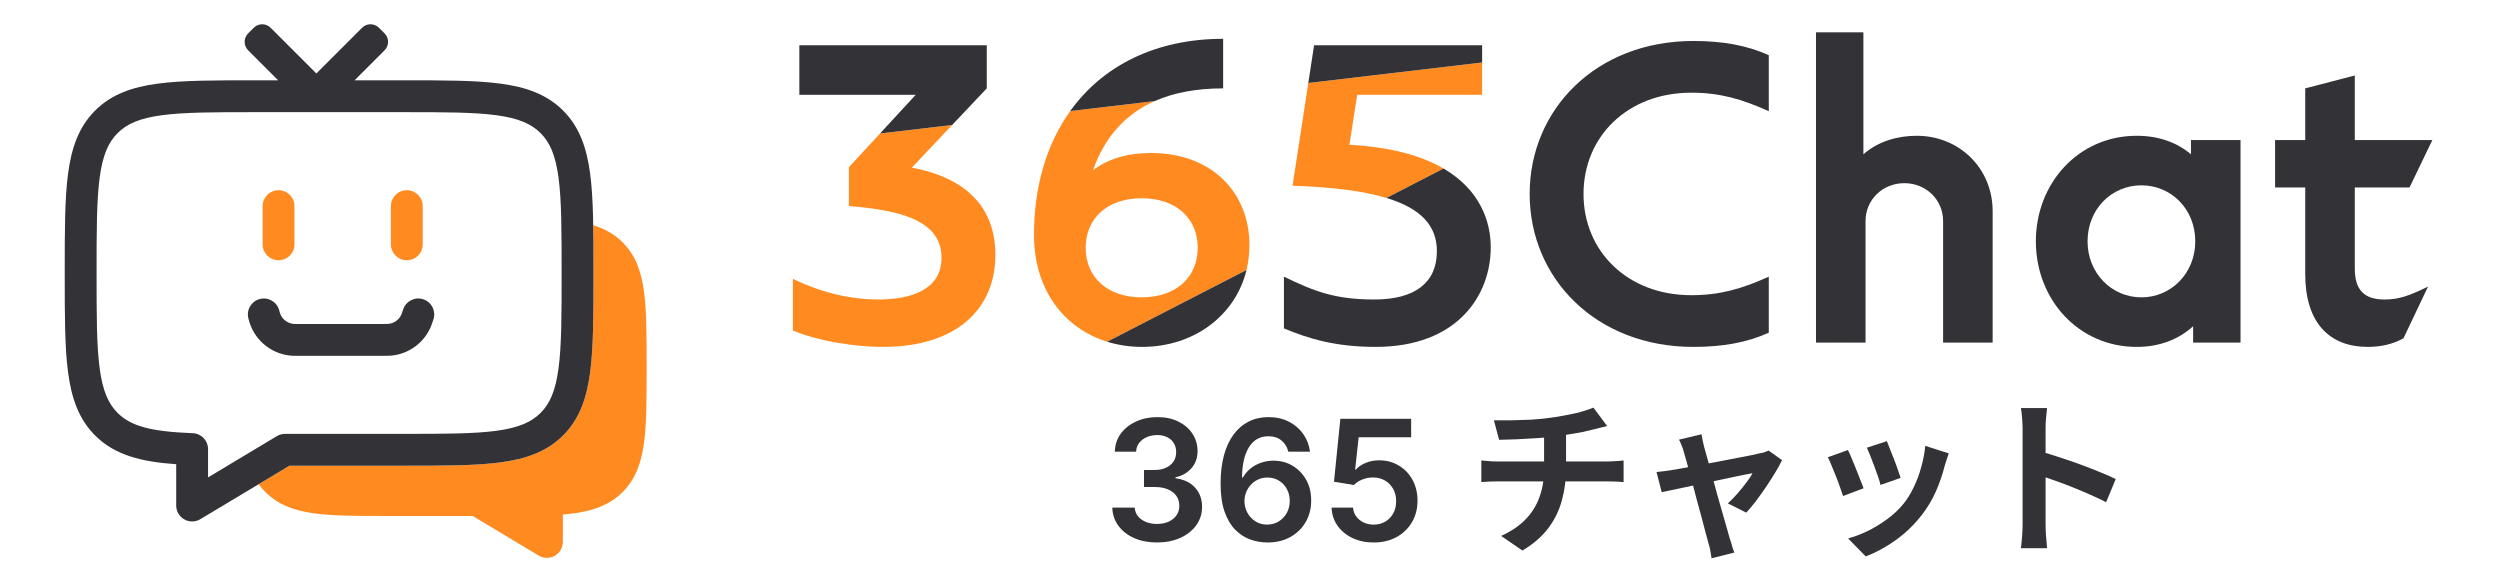 <svg width="309" height="72" viewBox="0 0 309 72" fill="none" xmlns="http://www.w3.org/2000/svg">
<path d="M209.303 42.877C197.267 42.877 189.066 34.409 189.066 23.971C189.066 13.533 197.267 5.065 209.303 5.065C212.925 5.065 215.907 5.598 218.623 6.823V13.746C215.321 12.255 212.605 11.456 209.037 11.456C201.155 11.456 195.723 16.888 195.723 23.971C195.723 31.054 201.155 36.486 209.037 36.486C212.605 36.486 215.321 35.688 218.623 34.196V41.12C215.907 42.344 212.925 42.877 209.303 42.877Z" fill="#323237"/>
<path d="M230.581 42.344H224.456V4H230.315V19.072C232.125 17.474 234.522 16.782 236.918 16.782C242.137 16.782 246.291 20.776 246.291 26.101V42.344H240.167V27.326C240.167 24.663 238.037 22.64 235.374 22.64C232.711 22.64 230.581 24.663 230.581 27.326V42.344Z" fill="#323237"/>
<path d="M264.094 42.877C256.904 42.877 251.632 37.019 251.632 29.829C251.632 22.64 256.904 16.782 264.094 16.782C266.863 16.782 269.1 17.634 270.804 19.072V17.314H276.928V42.344H271.07V40.321C269.313 41.919 266.969 42.877 264.094 42.877ZM264.679 36.753C268.354 36.753 271.336 33.77 271.336 29.829C271.336 25.835 268.354 22.906 264.679 22.906C261.005 22.906 258.022 25.835 258.022 29.829C258.022 33.77 261.005 36.753 264.679 36.753Z" fill="#323237"/>
<path d="M291.052 23.172V33.184C291.052 35.847 292.223 37.019 294.726 37.019C296.537 37.019 297.815 36.54 300.105 35.421L297.07 41.812C295.845 42.504 294.354 42.877 292.649 42.877C287.963 42.877 284.927 39.948 284.927 33.877V23.172H281.199V17.314H284.927V10.923L291.052 9.326V17.314H300.638L297.815 23.172H291.052Z" fill="#323237"/>
<path d="M143.009 67.05C141.948 67.05 141.006 66.868 140.181 66.505C139.361 66.141 138.713 65.636 138.237 64.988C137.761 64.34 137.508 63.591 137.479 62.742H140.247C140.272 63.149 140.407 63.505 140.652 63.81C140.898 64.109 141.224 64.342 141.632 64.509C142.039 64.676 142.496 64.76 143.001 64.76C143.541 64.76 144.02 64.666 144.437 64.48C144.854 64.288 145.181 64.023 145.417 63.684C145.652 63.346 145.768 62.955 145.763 62.514C145.768 62.057 145.65 61.654 145.409 61.306C145.169 60.957 144.82 60.685 144.364 60.489C143.912 60.292 143.367 60.194 142.729 60.194H141.396V58.088H142.729C143.254 58.088 143.713 57.997 144.106 57.816C144.503 57.634 144.815 57.379 145.041 57.05C145.267 56.716 145.377 56.331 145.372 55.894C145.377 55.467 145.282 55.096 145.085 54.782C144.894 54.463 144.621 54.215 144.268 54.038C143.919 53.861 143.509 53.773 143.038 53.773C142.577 53.773 142.15 53.856 141.757 54.023C141.364 54.19 141.047 54.428 140.807 54.737C140.566 55.042 140.439 55.405 140.424 55.827H137.795C137.815 54.983 138.058 54.242 138.524 53.603C138.995 52.96 139.624 52.46 140.409 52.101C141.195 51.738 142.076 51.556 143.053 51.556C144.059 51.556 144.933 51.745 145.674 52.123C146.42 52.496 146.997 53 147.405 53.633C147.812 54.266 148.016 54.966 148.016 55.732C148.021 56.581 147.771 57.293 147.265 57.867C146.764 58.441 146.106 58.817 145.291 58.994V59.111C146.352 59.259 147.164 59.651 147.729 60.29C148.298 60.923 148.581 61.711 148.576 62.654C148.576 63.498 148.335 64.254 147.854 64.921C147.378 65.584 146.72 66.105 145.88 66.483C145.046 66.861 144.089 67.05 143.009 67.05Z" fill="#323237"/>
<path d="M156.626 67.05C155.904 67.045 155.2 66.919 154.513 66.674C153.825 66.424 153.207 66.019 152.657 65.459C152.107 64.894 151.67 64.146 151.346 63.213C151.022 62.276 150.863 61.114 150.868 59.73C150.868 58.439 151.005 57.288 151.28 56.276C151.555 55.265 151.95 54.411 152.465 53.714C152.981 53.012 153.602 52.477 154.328 52.109C155.06 51.74 155.877 51.556 156.781 51.556C157.728 51.556 158.568 51.743 159.299 52.116C160.035 52.489 160.629 53 161.081 53.648C161.533 54.291 161.812 55.017 161.92 55.827H159.233C159.095 55.248 158.813 54.787 158.386 54.443C157.964 54.094 157.429 53.92 156.781 53.92C155.735 53.92 154.93 54.374 154.365 55.282C153.806 56.191 153.523 57.438 153.518 59.023H153.622C153.862 58.591 154.174 58.221 154.557 57.911C154.94 57.602 155.372 57.364 155.853 57.197C156.339 57.025 156.852 56.939 157.392 56.939C158.275 56.939 159.068 57.15 159.77 57.572C160.477 57.995 161.037 58.576 161.449 59.318C161.862 60.054 162.065 60.898 162.06 61.851C162.065 62.843 161.839 63.733 161.383 64.524C160.926 65.309 160.291 65.928 159.476 66.379C158.661 66.831 157.711 67.055 156.626 67.05ZM156.611 64.841C157.146 64.841 157.625 64.71 158.047 64.45C158.469 64.19 158.803 63.839 159.049 63.397C159.294 62.955 159.414 62.46 159.409 61.91C159.414 61.37 159.297 60.881 159.056 60.444C158.82 60.008 158.494 59.661 158.077 59.406C157.659 59.151 157.183 59.023 156.648 59.023C156.25 59.023 155.88 59.099 155.536 59.252C155.193 59.404 154.893 59.615 154.638 59.885C154.382 60.15 154.181 60.459 154.034 60.813C153.892 61.161 153.818 61.534 153.813 61.932C153.818 62.457 153.941 62.941 154.181 63.383C154.422 63.824 154.753 64.178 155.175 64.443C155.598 64.708 156.076 64.841 156.611 64.841Z" fill="#323237"/>
<path d="M169.792 67.05C168.81 67.05 167.932 66.865 167.156 66.497C166.38 66.124 165.764 65.614 165.308 64.966C164.856 64.318 164.616 63.576 164.586 62.742H167.237C167.286 63.36 167.554 63.866 168.04 64.259C168.526 64.647 169.11 64.841 169.792 64.841C170.327 64.841 170.804 64.718 171.221 64.472C171.638 64.227 171.967 63.886 172.208 63.449C172.448 63.012 172.566 62.514 172.561 61.954C172.566 61.385 172.446 60.879 172.2 60.437C171.955 59.995 171.618 59.649 171.191 59.399C170.764 59.144 170.273 59.016 169.719 59.016C169.267 59.011 168.823 59.094 168.386 59.266C167.949 59.438 167.603 59.664 167.348 59.944L164.881 59.539L165.669 51.763H174.417V54.045H167.929L167.495 58.044H167.583C167.863 57.715 168.258 57.442 168.769 57.226C169.279 57.005 169.839 56.895 170.448 56.895C171.361 56.895 172.176 57.111 172.892 57.543C173.609 57.97 174.174 58.559 174.586 59.31C174.998 60.062 175.205 60.921 175.205 61.888C175.205 62.884 174.974 63.773 174.512 64.553C174.056 65.329 173.42 65.94 172.605 66.387C171.795 66.829 170.858 67.05 169.792 67.05Z" fill="#323237"/>
<path d="M184.647 51.955C185.173 51.955 185.843 51.955 186.659 51.955C187.474 51.941 188.332 51.913 189.23 51.872C190.129 51.817 190.958 51.734 191.718 51.623C192.244 51.554 192.755 51.471 193.253 51.374C193.764 51.278 194.248 51.181 194.704 51.084C195.174 50.973 195.596 50.856 195.969 50.731C196.356 50.607 196.681 50.489 196.944 50.379L198.644 52.66C198.285 52.743 197.974 52.819 197.711 52.888C197.449 52.957 197.227 53.012 197.048 53.054C196.619 53.164 196.156 53.275 195.658 53.386C195.161 53.482 194.649 53.572 194.124 53.655C193.599 53.738 193.066 53.821 192.527 53.904C191.739 54.015 190.903 54.098 190.018 54.153C189.133 54.208 188.276 54.257 187.447 54.298C186.617 54.326 185.898 54.346 185.29 54.36L184.647 51.955ZM185.539 66.242C186.756 65.689 187.751 65.019 188.525 64.231C189.313 63.429 189.894 62.51 190.267 61.473C190.654 60.422 190.848 59.247 190.848 57.948C190.848 57.948 190.848 57.795 190.848 57.491C190.848 57.173 190.848 56.703 190.848 56.081C190.848 55.445 190.848 54.644 190.848 53.676L193.564 53.365C193.564 53.724 193.564 54.111 193.564 54.526C193.564 54.927 193.564 55.328 193.564 55.729C193.564 56.13 193.564 56.496 193.564 56.828C193.564 57.146 193.564 57.408 193.564 57.616C193.564 57.809 193.564 57.906 193.564 57.906C193.564 59.288 193.391 60.602 193.046 61.846C192.714 63.09 192.154 64.238 191.366 65.288C190.578 66.325 189.513 67.244 188.173 68.046L185.539 66.242ZM183.092 56.911C183.382 56.938 183.694 56.966 184.025 56.994C184.357 57.021 184.682 57.035 185 57.035C185.193 57.035 185.56 57.035 186.099 57.035C186.638 57.035 187.288 57.035 188.048 57.035C188.822 57.035 189.652 57.035 190.536 57.035C191.421 57.035 192.306 57.035 193.191 57.035C194.075 57.035 194.905 57.035 195.679 57.035C196.453 57.035 197.117 57.035 197.67 57.035C198.223 57.035 198.596 57.035 198.789 57.035C198.942 57.035 199.135 57.028 199.37 57.014C199.605 57.001 199.84 56.987 200.075 56.973C200.324 56.945 200.524 56.925 200.676 56.911V59.586C200.4 59.558 200.096 59.537 199.764 59.524C199.446 59.51 199.142 59.503 198.852 59.503C198.658 59.503 198.285 59.503 197.732 59.503C197.193 59.503 196.529 59.503 195.741 59.503C194.967 59.503 194.131 59.503 193.232 59.503C192.347 59.503 191.456 59.503 190.557 59.503C189.672 59.503 188.843 59.503 188.069 59.503C187.295 59.503 186.638 59.503 186.099 59.503C185.56 59.503 185.207 59.503 185.041 59.503C184.723 59.503 184.385 59.51 184.025 59.524C183.666 59.537 183.355 59.558 183.092 59.586V56.911Z" fill="#323237"/>
<path d="M210.303 53.676C210.344 53.911 210.393 54.167 210.448 54.443C210.517 54.706 210.579 54.975 210.635 55.252C210.759 55.653 210.904 56.171 211.07 56.807C211.25 57.443 211.443 58.141 211.651 58.901C211.858 59.662 212.065 60.436 212.273 61.224C212.494 61.998 212.708 62.745 212.916 63.463C213.123 64.168 213.303 64.797 213.455 65.35C213.607 65.89 213.724 66.304 213.807 66.595C213.863 66.705 213.918 66.871 213.973 67.092C214.029 67.313 214.091 67.535 214.16 67.756C214.243 67.977 214.312 68.157 214.367 68.295L211.547 69C211.506 68.71 211.457 68.406 211.402 68.088C211.347 67.77 211.271 67.466 211.174 67.175C211.091 66.871 210.973 66.436 210.821 65.869C210.669 65.288 210.496 64.632 210.303 63.899C210.109 63.166 209.902 62.406 209.681 61.618C209.473 60.83 209.273 60.063 209.079 59.316C208.886 58.556 208.699 57.872 208.52 57.263C208.354 56.641 208.215 56.157 208.105 55.812C208.036 55.535 207.946 55.273 207.835 55.024C207.739 54.775 207.635 54.547 207.524 54.34L210.303 53.676ZM220.256 56.869C220.049 57.325 219.766 57.844 219.406 58.425C219.06 59.005 218.68 59.6 218.266 60.208C217.851 60.816 217.436 61.397 217.021 61.95C216.607 62.489 216.213 62.959 215.839 63.36L213.558 62.219C213.918 61.901 214.298 61.514 214.699 61.058C215.1 60.602 215.473 60.146 215.819 59.689C216.178 59.219 216.441 58.819 216.607 58.487C216.455 58.514 216.164 58.57 215.736 58.653C215.321 58.736 214.816 58.839 214.222 58.964C213.628 59.088 212.978 59.226 212.273 59.378C211.582 59.517 210.884 59.662 210.178 59.814C209.473 59.966 208.803 60.111 208.167 60.249C207.531 60.374 206.971 60.491 206.487 60.602C206.004 60.699 205.637 60.775 205.388 60.83L204.746 58.342C205.077 58.314 205.395 58.279 205.699 58.238C206.004 58.196 206.322 58.148 206.653 58.093C206.819 58.065 207.11 58.017 207.524 57.948C207.953 57.879 208.457 57.789 209.038 57.678C209.632 57.567 210.268 57.45 210.946 57.325C211.623 57.187 212.307 57.056 212.999 56.931C213.69 56.793 214.34 56.669 214.948 56.558C215.556 56.434 216.088 56.33 216.544 56.247C217.001 56.151 217.332 56.074 217.54 56.019C217.72 55.992 217.906 55.95 218.1 55.895C218.293 55.826 218.459 55.757 218.597 55.687L220.256 56.869Z" fill="#323237"/>
<path d="M233.216 54.526C233.313 54.747 233.438 55.065 233.59 55.48C233.756 55.881 233.928 56.316 234.108 56.786C234.288 57.243 234.447 57.678 234.585 58.093C234.723 58.508 234.834 58.832 234.917 59.067L232.428 59.938C232.373 59.676 232.276 59.344 232.138 58.943C232 58.542 231.848 58.12 231.682 57.678C231.516 57.222 231.35 56.786 231.184 56.372C231.018 55.957 230.873 55.611 230.749 55.335L233.216 54.526ZM240.868 56.04C240.757 56.372 240.661 56.655 240.578 56.89C240.509 57.125 240.439 57.346 240.37 57.554C240.108 58.604 239.748 59.655 239.292 60.706C238.836 61.742 238.255 62.717 237.55 63.629C236.583 64.874 235.484 65.931 234.253 66.802C233.037 67.659 231.82 68.316 230.604 68.772L228.426 66.553C229.187 66.346 229.988 66.042 230.832 65.641C231.675 65.226 232.491 64.728 233.279 64.148C234.067 63.567 234.744 62.924 235.311 62.219C235.781 61.625 236.195 60.947 236.555 60.187C236.928 59.413 237.232 58.59 237.467 57.719C237.716 56.835 237.882 55.964 237.965 55.107L240.868 56.04ZM228.406 55.625C228.544 55.888 228.696 56.227 228.862 56.641C229.041 57.056 229.221 57.491 229.401 57.948C229.581 58.404 229.753 58.846 229.919 59.275C230.099 59.703 230.237 60.063 230.334 60.353L227.804 61.307C227.721 61.03 227.597 60.671 227.431 60.229C227.279 59.786 227.106 59.323 226.913 58.839C226.719 58.342 226.532 57.885 226.353 57.471C226.187 57.056 226.042 56.738 225.917 56.517L228.406 55.625Z" fill="#323237"/>
<path d="M249.992 64.853C249.992 64.59 249.992 64.162 249.992 63.567C249.992 62.959 249.992 62.261 249.992 61.473C249.992 60.671 249.992 59.835 249.992 58.964C249.992 58.093 249.992 57.256 249.992 56.455C249.992 55.639 249.992 54.92 249.992 54.298C249.992 53.676 249.992 53.22 249.992 52.929C249.992 52.57 249.971 52.155 249.93 51.685C249.902 51.215 249.854 50.8 249.785 50.441H253.019C252.978 50.8 252.936 51.201 252.895 51.644C252.854 52.072 252.833 52.501 252.833 52.929C252.833 53.316 252.833 53.842 252.833 54.505C252.833 55.169 252.833 55.909 252.833 56.724C252.833 57.526 252.833 58.349 252.833 59.192C252.833 60.021 252.833 60.823 252.833 61.597C252.833 62.371 252.833 63.049 252.833 63.629C252.833 64.196 252.833 64.604 252.833 64.853C252.833 65.046 252.84 65.323 252.854 65.682C252.867 66.028 252.895 66.387 252.936 66.76C252.978 67.134 253.006 67.466 253.019 67.756H249.785C249.84 67.341 249.888 66.857 249.93 66.304C249.971 65.751 249.992 65.267 249.992 64.853ZM252.211 55.812C252.902 55.992 253.676 56.227 254.533 56.517C255.39 56.793 256.254 57.09 257.125 57.408C257.996 57.726 258.812 58.044 259.572 58.362C260.346 58.666 260.989 58.95 261.501 59.212L260.319 62.074C259.738 61.77 259.095 61.466 258.39 61.162C257.685 60.844 256.966 60.54 256.234 60.249C255.515 59.959 254.803 59.689 254.098 59.441C253.406 59.192 252.777 58.971 252.211 58.777V55.812Z" fill="#323237"/>
<path fill-rule="evenodd" clip-rule="evenodd" d="M154.429 30.307C154.429 23.703 149.689 18.91 142.286 18.91C139.304 18.91 136.907 19.656 135.097 21.041C136.5 17.027 139.023 14.133 142.727 12.493L132.278 13.725L132.272 13.734C129.387 17.764 127.801 22.984 127.801 29.029C127.801 35.824 131.525 40.587 136.842 42.238L154.071 33.367C154.305 32.398 154.429 31.375 154.429 30.307ZM134.191 30.627C134.191 34.301 136.907 36.751 141.115 36.751C145.322 36.751 148.038 34.301 148.038 30.627C148.038 26.952 145.322 24.502 141.115 24.502C136.907 24.502 134.191 26.952 134.191 30.627Z" fill="#FF8B20"/>
<path fill-rule="evenodd" clip-rule="evenodd" d="M98 40.852C101.036 42.13 105.562 42.876 109.131 42.876C118.397 42.876 123.03 38.029 123.03 31.532C123.03 24.662 118.184 21.733 112.699 20.721L117.688 15.446L108.808 16.493L108.772 16.497L108.75 16.52L104.923 20.668V25.461C110.409 25.94 116.373 26.899 116.373 31.852C116.373 35.793 112.645 37.018 108.545 37.018C105.456 37.018 101.834 36.325 98 34.461V40.852ZM159.759 22.958C164.767 23.123 168.578 23.625 171.36 24.466L178.42 20.831C175.768 19.284 172.016 18.175 166.788 17.899L167.747 11.721H183.191V7.722L161.707 10.255L159.759 22.958Z" fill="#FF8B20"/>
<path d="M154.071 33.367L136.842 42.237C138.193 42.657 139.646 42.876 141.168 42.876C147.495 42.876 152.693 39.063 154.071 33.367Z" fill="#323237"/>
<path d="M117.688 15.446L108.772 16.497L113.178 11.721H98.799V5.596H121.965V10.922L117.688 15.446Z" fill="#323237"/>
<path d="M132.278 13.725C136.308 8.103 142.868 4.797 151.18 4.797V10.922C147.88 10.922 145.067 11.457 142.727 12.493L132.278 13.725Z" fill="#323237"/>
<path d="M158.693 40.586C161.729 41.864 165.084 42.876 170.037 42.876C180.156 42.876 184.256 36.485 184.256 30.573C184.256 27.355 182.927 23.46 178.42 20.831L171.36 24.466C175.76 25.798 177.599 27.986 177.599 31.053C177.599 34.941 174.883 37.017 169.877 37.017C165.084 37.017 162.528 36.059 158.693 34.195V40.586Z" fill="#323237"/>
<path d="M183.191 7.722L161.707 10.255L162.421 5.596H183.191V7.722Z" fill="#323237"/>
<path d="M31.971 59.846C32.215 60.184 32.49 60.507 32.797 60.815C34.416 62.433 36.455 63.132 38.889 63.459C41.236 63.775 44.221 63.775 47.932 63.775H58.425L66.583 68.67C67.192 69.035 67.951 69.045 68.569 68.695C69.187 68.345 69.57 67.689 69.57 66.979V63.6C72.612 63.348 75.081 62.696 76.962 60.815C78.584 59.193 79.281 57.136 79.607 54.683C79.922 52.313 79.922 49.293 79.922 45.531V45.243C79.922 41.482 79.922 38.461 79.607 36.092C79.281 33.639 78.584 31.582 76.962 29.96C75.921 28.919 74.706 28.258 73.323 27.832C73.353 29.579 73.353 31.496 73.353 33.596V33.892C73.353 38.936 73.353 42.92 72.94 46.031C72.515 49.225 71.622 51.799 69.606 53.815C67.593 55.827 65.04 56.723 61.874 57.148C58.794 57.562 54.858 57.562 49.88 57.562H35.776L31.971 59.846Z" fill="#FF8B20"/>
<path d="M53.569 39.481C53.911 38.449 53.351 37.335 52.319 36.993C51.287 36.651 50.174 37.211 49.832 38.243C49.675 38.717 49.64 38.814 49.608 38.885C49.32 39.523 48.715 39.959 48.019 40.032C47.942 40.041 47.838 40.043 47.339 40.043H36.699C36.46 40.043 36.41 40.042 36.373 40.041C35.553 40 34.844 39.455 34.595 38.672C34.584 38.637 34.57 38.589 34.509 38.358C34.23 37.307 33.153 36.681 32.102 36.959C31.051 37.238 30.425 38.315 30.703 39.366L30.713 39.403C30.759 39.577 30.799 39.727 30.844 39.868C31.592 42.215 33.718 43.851 36.178 43.973C36.326 43.98 36.481 43.98 36.661 43.98L47.419 43.98C47.793 43.98 48.12 43.98 48.43 43.948C50.517 43.729 52.331 42.419 53.196 40.506C53.324 40.222 53.426 39.912 53.544 39.557L53.569 39.481Z" fill="#323237"/>
<path fill-rule="evenodd" clip-rule="evenodd" d="M31.366 3.432C31.942 2.856 32.876 2.856 33.452 3.432L39.102 9.082L44.752 3.432C45.328 2.856 46.262 2.856 46.837 3.432L47.536 4.13C48.112 4.706 48.112 5.64 47.536 6.216L43.826 9.925H49.88C54.858 9.925 58.794 9.925 61.874 10.339C65.04 10.765 67.593 11.661 69.606 13.673C71.621 15.689 72.515 18.263 72.94 21.457C73.353 24.568 73.353 28.552 73.353 33.596V33.892C73.353 38.936 73.353 42.92 72.94 46.031C72.515 49.225 71.621 51.799 69.606 53.815C67.593 55.827 65.04 56.723 61.874 57.148C58.794 57.562 54.858 57.562 49.88 57.562H35.776L24.761 64.172C24.152 64.537 23.395 64.546 22.778 64.197C22.161 63.847 21.779 63.193 21.779 62.484V57.377C17.495 57.081 14.206 56.274 11.748 53.815C9.732 51.799 8.838 49.225 8.414 46.031C8 42.92 8 38.936 8 33.892V33.596C8 28.552 8 24.568 8.414 21.457C8.838 18.263 9.732 15.689 11.748 13.673C13.76 11.661 16.313 10.765 19.48 10.339C22.559 9.925 26.495 9.925 31.473 9.925H34.378L30.668 6.216C30.092 5.64 30.092 4.706 30.668 4.13L31.366 3.432ZM20.004 14.241C17.274 14.608 15.69 15.298 14.531 16.457C13.376 17.612 12.684 19.208 12.316 21.976C11.941 24.797 11.937 28.519 11.937 33.744C11.937 38.968 11.941 42.691 12.316 45.512C12.684 48.28 13.376 49.876 14.531 51.031C16.167 52.667 18.619 53.344 23.823 53.542C24.88 53.582 25.716 54.451 25.716 55.509V59.007L34.218 53.906C34.524 53.722 34.874 53.626 35.231 53.626H49.732C54.891 53.626 58.562 53.621 61.349 53.247C64.079 52.88 65.663 52.19 66.822 51.031C67.977 49.876 68.669 48.28 69.037 45.512C69.412 42.691 69.416 38.968 69.416 33.744C69.416 28.519 69.412 24.797 69.037 21.976C68.669 19.208 67.977 17.612 66.822 16.457C65.663 15.298 64.079 14.608 61.349 14.241C58.562 13.867 54.891 13.862 49.731 13.862H31.622C26.462 13.862 22.791 13.867 20.004 14.241Z" fill="#323237"/>
<path d="M36.397 25.477C36.397 24.389 35.516 23.508 34.429 23.508C33.342 23.508 32.46 24.389 32.46 25.477V30.201C32.46 31.288 33.342 32.169 34.429 32.169C35.516 32.169 36.397 31.288 36.397 30.201V25.477Z" fill="#FF8B20"/>
<path d="M52.252 25.477C52.252 24.389 51.371 23.508 50.284 23.508C49.197 23.508 48.315 24.389 48.315 25.477V30.201C48.315 31.288 49.197 32.169 50.284 32.169C51.371 32.169 52.252 31.288 52.252 30.201V25.477Z" fill="#FF8B20"/>
</svg>
